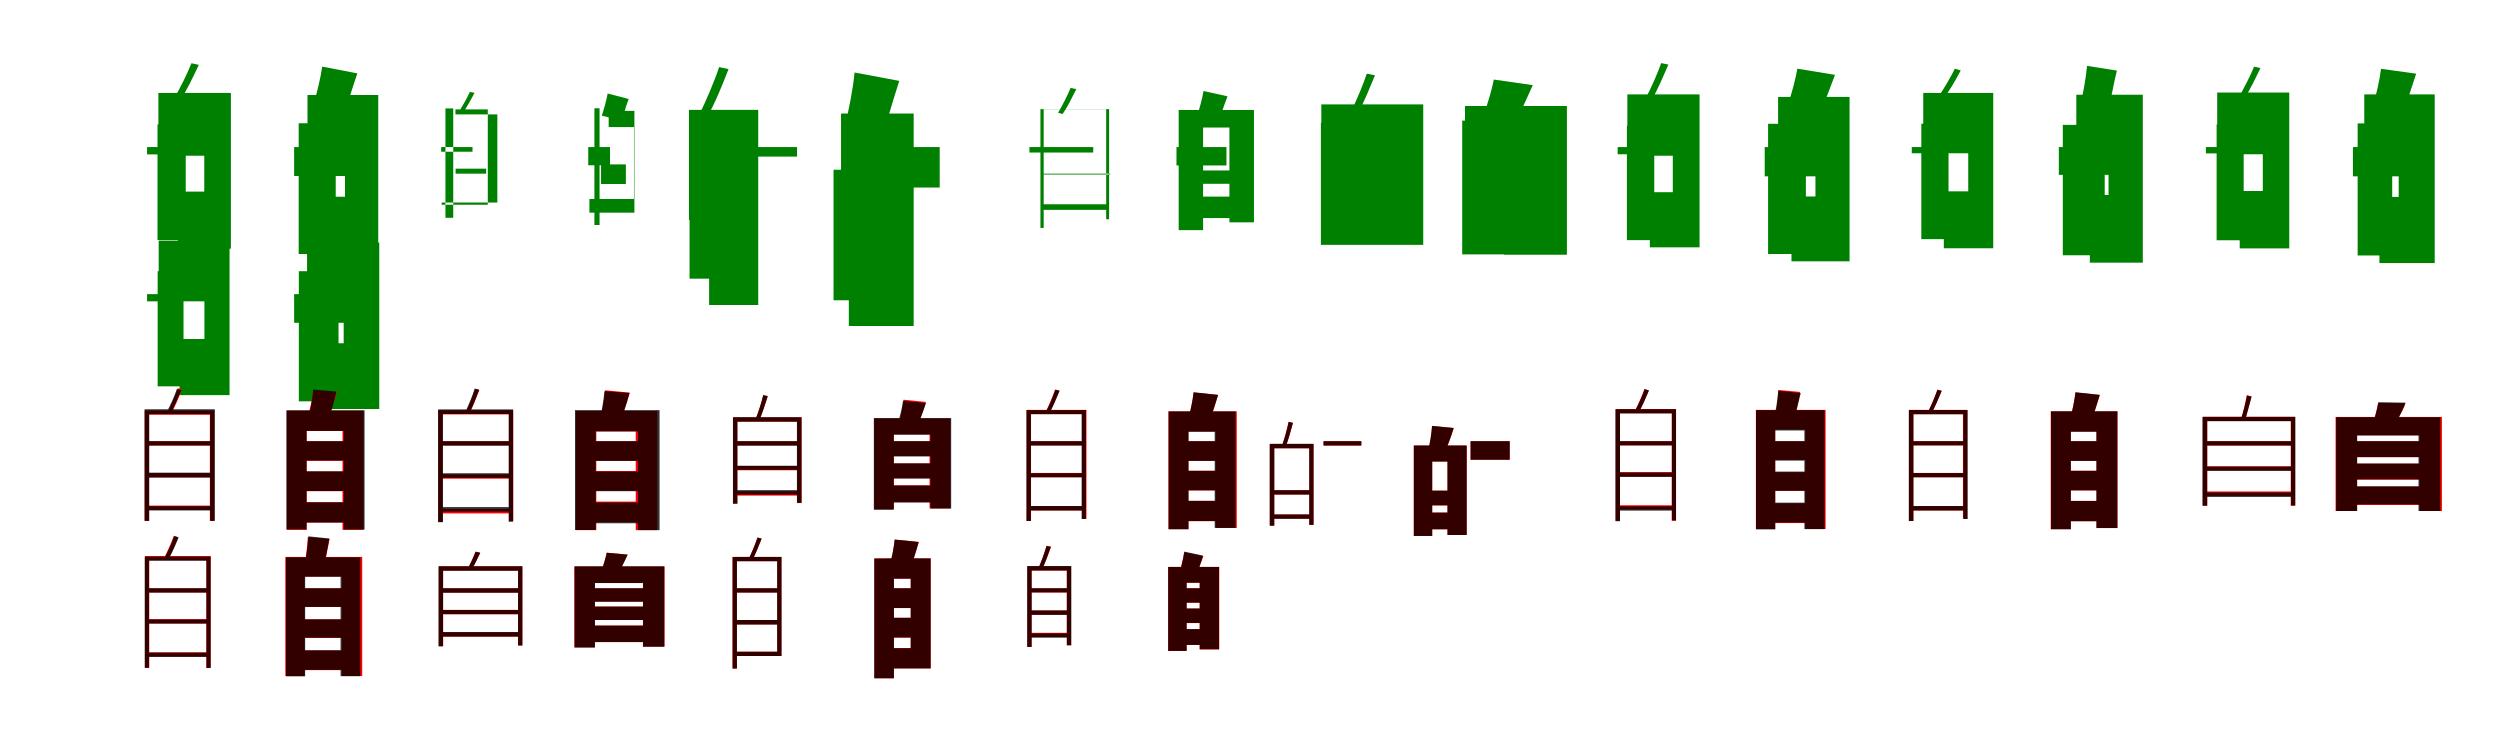 <?xml version="1.0" encoding="UTF-8"?>
<svg width="1700" height="500" xmlns="http://www.w3.org/2000/svg">
<rect width="100%" height="100%" fill="white"/>
<g fill="green" transform="translate(100 100) scale(0.1 -0.1)"><path d="M-0.0 0.0V-50.0H467.0V-0.0ZM71.0 154.0V-632.0H263.0V154.0ZM88.0 -385.0V-437.0H550.0V-385.0ZM77.0 368.0V-59.0H389.0V-303.0H229.0V-691.0H570.0V368.0ZM302.0 570.0C276.0 504.0 224.0 399.0 187.0 336.0L229.0 324.0C272.0 389.0 314.0 478.0 352.0 559.0Z"/></g>
<g fill="green" transform="translate(200 100) scale(0.1 -0.1)"><path d="M0.0 0.0V-197.0H371.0V0.0ZM31.0 162.0V-727.0H283.0V162.0ZM77.0 -338.0V-549.0H472.0V-338.0ZM91.0 354.0V-176.0H346.0V-338.0H175.0V-776.0H572.0V354.0ZM191.0 547.0C180.0 468.0 153.0 359.0 130.0 285.0L344.0 243.0C369.0 306.0 394.0 398.0 430.0 501.0Z"/></g>
<g fill="green" transform="translate(300 100) scale(0.1 -0.1)"><path d="M0.0 0.0V-32.0H213.0V0.0ZM82.0 263.0V-481.0H29.0V263.0ZM98.0 -147.0V-181.0H306.0V-147.0ZM97.0 256.0V222.0H382.0V-377.0H3.0V-392.0H317.0V256.0ZM195.0 375.0C177.0 335.0 141.0 271.0 116.0 233.0L142.0 226.0C172.0 266.0 201.0 319.0 227.0 369.0Z"/></g>
<g fill="green" transform="translate(400 100) scale(0.1 -0.1)"><path d="M0.0 0.0V-124.0H148.0V0.0ZM42.0 264.0V-530.0H77.0V264.0ZM87.0 -118.0V-251.0H256.0V-118.0ZM139.0 246.0V136.0H311.0V-353.0H8.0V-446.0H314.0V246.0ZM132.0 364.0C124.0 319.0 106.0 255.0 92.0 213.0L228.0 182.0C241.0 217.0 252.0 267.0 275.0 327.0Z"/></g>
<g fill="green" transform="translate(500 100) scale(0.1 -0.1)"><path d="M0.0 0.0V-65.0H420.0V0.0ZM-311.0 -148.0V-895.0H-147.0V-148.0ZM-293.0 -755.0V-821.0H124.0V-755.0ZM-315.0 253.0V-496.0H-6.0V-386.0H-178.0V-1074.0H156.0V253.0ZM-110.0 544.0C-140.0 452.0 -201.0 308.0 -245.0 221.0L-191.0 206.0C-140.0 293.0 -89.0 419.0 -46.0 530.0Z"/></g>
<g fill="green" transform="translate(600 100) scale(0.1 -0.1)"><path d="M0.0 0.0V-275.0H390.0V0.0ZM-332.0 -154.0V-1042.0H-110.0V-154.0ZM-289.0 -717.0V-983.0H63.0V-717.0ZM-281.0 228.0V-669.0H26.0V-478.0H-228.0V-1217.0H213.0V228.0ZM-189.0 507.0C-199.0 398.0 -229.0 246.0 -255.0 143.0L1.0 88.0C34.0 178.0 70.0 311.0 115.0 450.0Z"/></g>
<g fill="green" transform="translate(700 100) scale(0.1 -0.1)"><path d="M-0.0 0.0V-37.0H434.0V-0.0ZM96.0 -187.0V-181.0H549.0V-187.0ZM92.0 -389.0V-427.0H527.0V-389.0ZM75.0 258.0V-550.0H97.0V257.0H522.0V-491.0H542.0V258.0ZM280.0 402.0C261.0 354.0 222.0 279.0 195.0 233.0L226.0 225.0C258.0 271.0 290.0 336.0 319.0 394.0Z"/></g>
<g fill="green" transform="translate(800 100) scale(0.1 -0.1)"><path d="M0.0 0.0V-125.0H340.0V0.0ZM93.0 -159.0V-250.0H457.0V-159.0ZM80.0 -337.0V-483.0H455.0V-337.0ZM15.0 252.0V-565.0H181.0V133.0H360.0V-512.0H527.0V252.0ZM184.0 381.0C175.0 326.0 153.0 249.0 136.0 198.0L283.0 167.0C300.0 211.0 320.0 275.0 347.0 345.0Z"/></g>
<g fill="green" transform="translate(900 100) scale(0.1 -0.1)"><path d="M0.0 0.0V-55.0H658.0V-0.0ZM-18.0 165.0V-665.0H351.0V165.0ZM-1.0 -347.0V-404.0H656.0V-347.0ZM-15.0 290.0V8.0H316.0V-420.0H317.0V-665.0H678.0V290.0ZM294.0 499.0C272.0 431.0 226.0 321.0 193.0 254.0L239.0 242.0C277.0 308.0 315.0 404.0 350.0 488.0Z"/></g>
<g fill="green" transform="translate(1000 100) scale(0.1 -0.1)"><path d="M0.0 0.0V-186.0H510.0V0.0ZM-57.0 180.0V-730.0H313.0V180.0ZM-16.0 -288.0V-496.0H500.0V-288.0ZM-38.0 279.0V-96.0H241.0V-435.0H227.0V-732.0H655.0V279.0ZM158.0 459.0C145.0 391.0 117.0 296.0 91.0 227.0L312.0 186.0C343.0 244.0 381.0 326.0 423.0 421.0Z"/></g>
<g fill="green" transform="translate(1100 100) scale(0.1 -0.1)"><path d="M0.0 0.0V-49.0H461.0V0.0ZM63.0 145.0V-633.0H249.0V145.0ZM80.0 -388.0V-439.0H535.0V-388.0ZM66.0 358.0V-59.0H375.0V-307.0H219.0V-682.0H557.0V358.0ZM296.0 571.0C272.0 502.0 224.0 392.0 188.0 328.0L229.0 317.0C270.0 384.0 309.0 479.0 345.0 561.0Z"/></g>
<g fill="green" transform="translate(1200 100) scale(0.1 -0.1)"><path d="M0.0 0.0V-199.0H376.0V0.0ZM23.0 158.0V-727.0H280.0V158.0ZM73.0 -336.0V-546.0H474.0V-336.0ZM91.0 341.0V-185.0H345.0V-345.0H182.0V-777.0H577.0V341.0ZM222.0 533.0C210.0 461.0 183.0 364.0 160.0 295.0L385.0 254.0C412.0 311.0 440.0 393.0 478.0 491.0Z"/></g>
<g fill="green" transform="translate(1300 100) scale(0.1 -0.1)"><path d="M0.0 0.0V-42.0H463.0V0.0ZM65.0 159.0V-626.0H250.0V159.0ZM83.0 -386.0V-429.0H540.0V-386.0ZM78.0 368.0V-35.0H384.0V-301.0H218.0V-688.0H554.0V368.0ZM293.0 533.0C267.0 479.0 218.0 396.0 183.0 345.0L218.0 332.0C257.0 384.0 298.0 454.0 333.0 521.0Z"/></g>
<g fill="green" transform="translate(1400 100) scale(0.1 -0.1)"><path d="M0.0 0.0V-189.0H406.0V0.0ZM27.0 151.0V-736.0H312.0V151.0ZM74.0 -362.0V-558.0H506.0V-362.0ZM119.0 356.0V-168.0H338.0V-326.0H211.0V-786.0H571.0V356.0ZM192.0 552.0C185.0 474.0 166.0 368.0 149.0 298.0L340.0 270.0C357.0 332.0 370.0 421.0 395.0 520.0Z"/></g>
<g fill="green" transform="translate(1500 100) scale(0.1 -0.1)"><path d="M0.0 0.0V-43.0H460.0V0.0ZM73.0 154.0V-634.0H257.0V154.0ZM90.0 -397.0V-443.0H548.0V-397.0ZM77.0 371.0V-49.0H387.0V-299.0H230.0V-689.0H567.0V371.0ZM328.0 547.0C304.0 488.0 257.0 396.0 224.0 340.0L261.0 330.0C300.0 388.0 336.0 465.0 371.0 537.0Z"/></g>
<g fill="green" transform="translate(1600 100) scale(0.1 -0.1)"><path d="M0.0 0.0V-199.0H355.0V0.0ZM32.0 161.0V-737.0H267.0V161.0ZM82.0 -351.0V-558.0H468.0V-351.0ZM77.0 358.0V-175.0H311.0V-339.0H180.0V-789.0H556.0V358.0ZM191.0 532.0C182.0 456.0 158.0 353.0 136.0 280.0L341.0 245.0C368.0 307.0 397.0 397.0 430.0 499.0Z"/></g>
<g fill="green" transform="translate(100 200) scale(0.1 -0.1)"><path d="M0.0 0.0V-49.0H455.0V0.0ZM72.0 156.0V-627.0H248.0V156.0ZM91.0 -380.0V-431.0H539.0V-380.0ZM79.0 364.0V-48.0H390.0V-305.0H221.0V-687.0H561.0V364.0ZM301.0 596.0C278.0 522.0 230.0 406.0 195.0 336.0L238.0 324.0C277.0 396.0 316.0 496.0 350.0 584.0Z"/></g>
<g fill="green" transform="translate(200 200) scale(0.1 -0.1)"><path d="M0.0 0.0V-195.0H389.0V0.0ZM32.0 156.0V-729.0H302.0V156.0ZM89.0 -346.0V-552.0H480.0V-346.0ZM88.0 351.0V-178.0H337.0V-334.0H189.0V-781.0H579.0V351.0ZM190.0 550.0C180.0 455.0 151.0 325.0 126.0 239.0L338.0 197.0C366.0 273.0 397.0 387.0 432.0 507.0Z"/></g>
<g fill="red" transform="translate(100 300) scale(0.1 -0.1)"><path d="M0.0 0.0V-30.0H446.0V0.0ZM0.0 -217.0V-246.0H446.0V-217.0ZM-1.0 -438.0V-467.0H445.0V-438.0ZM-16.0 209.0V-542.0H13.0V180.0H427.0V-542.0H457.0V209.0ZM209.0 360.0C193.0 313.0 163.0 240.0 139.0 196.0L165.0 188.0C189.0 232.0 216.0 297.0 237.0 352.0Z"/></g>
<g fill="black" opacity=".8" transform="translate(100 300) scale(0.1 -0.1)"><path d="M0.0 0.0V-29.0H447.0V0.0ZM0.0 -214.0V-247.0H445.0V-214.0ZM-0.0 -442.0V-471.0H447.0V-442.0ZM-17.0 217.0V-542.0H15.0V184.0H429.0V-542.0H461.0V217.0ZM203.0 355.0C188.0 310.0 158.0 244.0 136.0 203.0L161.0 195.0C185.0 235.0 211.0 295.0 233.0 346.0Z"/></g>
<g fill="red" transform="translate(200 300) scale(0.1 -0.1)"><path d="M0.0 0.0V-134.0H415.0V0.0ZM2.0 -206.0V-340.0H417.0V-206.0ZM2.0 -415.0V-553.0H435.0V-415.0ZM-50.0 207.0V-603.0H86.0V69.0H329.0V-603.0H472.0V207.0ZM132.0 348.0C125.0 291.0 108.0 216.0 91.0 164.0L224.0 144.0C244.0 191.0 269.0 259.0 292.0 332.0Z"/></g>
<g fill="black" opacity=".8" transform="translate(200 300) scale(0.1 -0.1)"><path d="M0.0 0.0V-131.0H411.0V0.0ZM0.0 -205.0V-339.0H412.0V-205.0ZM-0.0 -416.0V-553.0H424.0V-416.0ZM-52.0 210.0V-600.0H84.0V70.0H337.0V-601.0H479.0V210.0ZM130.0 351.0C125.0 290.0 110.0 210.0 97.0 155.0L234.0 139.0C250.0 189.0 269.0 260.0 288.0 337.0Z"/></g>
<g fill="red" transform="translate(300 300) scale(0.1 -0.1)"><path d="M0.0 0.0V-29.0H472.0V0.0ZM0.0 -226.0V-255.0H472.0V-226.0ZM0.0 -461.0V-491.0H472.0V-461.0ZM-20.0 211.0V-549.0H10.0V182.0H461.0V-542.0H490.0V211.0ZM231.0 356.0C216.0 310.0 188.0 239.0 166.0 195.0L191.0 189.0C215.0 231.0 239.0 295.0 260.0 348.0Z"/></g>
<g fill="black" opacity=".8" transform="translate(300 300) scale(0.1 -0.1)"><path d="M0.0 0.0V-30.0H472.0V0.0ZM-1.0 -218.0V-249.0H471.0V-218.0ZM-2.0 -448.0V-479.0H473.0V-448.0ZM-21.0 216.0V-551.0H12.0V185.0H459.0V-548.0H489.0V216.0ZM228.0 358.0C214.0 311.0 185.0 243.0 164.0 198.0L191.0 191.0C214.0 234.0 237.0 295.0 258.0 350.0Z"/></g>
<g fill="red" transform="translate(400 300) scale(0.1 -0.1)"><path d="M0.0 0.0V-134.0H415.0V0.0ZM0.0 -203.0V-337.0H415.0V-203.0ZM0.0 -411.0V-550.0H433.0V-411.0ZM-84.0 205.0V-605.0H55.0V66.0H323.0V-605.0H469.0V205.0ZM115.0 346.0C109.0 276.0 92.0 184.0 73.0 119.0L200.0 98.0C225.0 156.0 258.0 244.0 283.0 330.0Z"/></g>
<g fill="black" opacity=".8" transform="translate(400 300) scale(0.1 -0.1)"><path d="M0.0 0.0V-134.0H409.0V0.0ZM-2.0 -207.0V-340.0H408.0V-207.0ZM-1.0 -417.0V-558.0H416.0V-417.0ZM-90.0 211.0V-604.0H51.0V67.0H338.0V-605.0H485.0V211.0ZM110.0 340.0C105.0 274.0 88.0 184.0 72.0 123.0L209.0 104.0C229.0 160.0 259.0 243.0 280.0 328.0Z"/></g>
<g fill="red" transform="translate(500 300) scale(0.1 -0.1)"><path d="M0.0 0.0V-29.0H437.0V0.0ZM0.0 -169.0V-198.0H433.0V-169.0ZM2.0 -341.0V-370.0H435.0V-341.0ZM-15.0 162.0V-423.0H14.0V132.0H421.0V-418.0H451.0V162.0ZM190.0 312.0C179.0 266.0 157.0 194.0 138.0 152.0L163.0 144.0C182.0 185.0 204.0 251.0 220.0 304.0Z"/></g>
<g fill="black" opacity=".8" transform="translate(500 300) scale(0.1 -0.1)"><path d="M0.0 0.0V-30.0H434.0V0.0ZM2.0 -167.0V-194.0H432.0V-167.0ZM1.0 -333.0V-363.0H434.0V-333.0ZM-16.0 163.0V-426.0H14.0V133.0H419.0V-421.0H450.0V163.0ZM190.0 314.0C179.0 266.0 156.0 193.0 138.0 149.0L164.0 143.0C182.0 186.0 203.0 253.0 221.0 307.0Z"/></g>
<g fill="red" transform="translate(600 300) scale(0.1 -0.1)"><path d="M0.0 0.0V-101.0H392.0V0.0ZM0.0 -151.0V-252.0H392.0V-151.0ZM0.0 -300.0V-414.0H392.0V-300.0ZM-55.0 155.0V-463.0H79.0V47.0H321.0V-457.0H462.0V155.0ZM144.0 282.0C138.0 227.0 123.0 154.0 108.0 102.0L233.0 84.0C251.0 129.0 275.0 197.0 296.0 267.0Z"/></g>
<g fill="black" opacity=".8" transform="translate(600 300) scale(0.1 -0.1)"><path d="M0.0 0.0V-104.0H390.0V0.0ZM1.0 -151.0V-254.0H393.0V-151.0ZM2.0 -302.0V-417.0H392.0V-302.0ZM-58.0 157.0V-466.0H77.0V44.0H327.0V-458.0H468.0V157.0ZM141.0 275.0C134.0 225.0 117.0 157.0 102.0 111.0L232.0 91.0C250.0 133.0 275.0 193.0 297.0 259.0Z"/></g>
<g fill="red" transform="translate(700 300) scale(0.1 -0.1)"><path d="M0.0 0.0V-29.0H366.0V0.0ZM0.0 -216.0V-246.0H366.0V-216.0ZM0.0 -442.0V-471.0H366.0V-442.0ZM-19.0 213.0V-543.0H11.0V184.0H358.0V-528.0H388.0V213.0ZM174.0 350.0C159.0 306.0 131.0 238.0 109.0 198.0L134.0 190.0C158.0 231.0 182.0 291.0 203.0 342.0Z"/></g>
<g fill="black" opacity=".8" transform="translate(700 300) scale(0.1 -0.1)"><path d="M0.0 0.0V-29.0H369.0V0.0ZM-0.0 -218.0V-245.0H369.0V-218.0ZM-1.0 -441.0V-471.0H368.0V-441.0ZM-20.0 211.0V-543.0H10.0V184.0H355.0V-529.0H384.0V211.0ZM177.0 351.0C162.0 305.0 133.0 237.0 111.0 196.0L135.0 189.0C160.0 231.0 184.0 292.0 206.0 344.0Z"/></g>
<g fill="red" transform="translate(800 300) scale(0.1 -0.1)"><path d="M0.0 0.0V-134.0H325.0V0.0ZM0.0 -201.0V-335.0H325.0V-201.0ZM0.0 -406.0V-544.0H343.0V-406.0ZM-55.0 203.0V-598.0H81.0V65.0H267.0V-590.0H410.0V203.0ZM116.0 331.0C111.0 277.0 96.0 206.0 82.0 155.0L223.0 135.0C241.0 179.0 262.0 243.0 283.0 314.0Z"/></g>
<g fill="black" opacity=".8" transform="translate(800 300) scale(0.1 -0.1)"><path d="M0.0 0.0V-134.0H328.0V0.0ZM-1.0 -202.0V-334.0H329.0V-202.0ZM-0.0 -406.0V-543.0H346.0V-406.0ZM-53.0 202.0V-599.0H82.0V64.0H260.0V-590.0H402.0V202.0ZM117.0 333.0C111.0 278.0 95.0 207.0 81.0 156.0L222.0 135.0C240.0 180.0 262.0 243.0 283.0 315.0Z"/></g>
<g fill="red" transform="translate(900 300) scale(0.1 -0.1)"><path d="M0.0 0.0V-30.0H257.0V0.0ZM-349.0 -333.0V-363.0H-92.0V-333.0ZM-347.0 -498.0V-527.0H-86.0V-498.0ZM-365.0 -19.0V-574.0H-335.0V-48.0H-97.0V-569.0H-68.0V-19.0ZM-238.0 132.0C-247.0 86.0 -266.0 15.0 -281.0 -28.0L-256.0 -35.0C-240.0 6.0 -222.0 71.0 -208.0 124.0Z"/></g>
<g fill="black" opacity=".8" transform="translate(900 300) scale(0.1 -0.1)"><path d="M0.0 0.0V-29.0H257.0V0.0ZM-348.0 -334.0V-363.0H-92.0V-334.0ZM-347.0 -499.0V-528.0H-86.0V-499.0ZM-366.0 -18.0V-575.0H-335.0V-48.0H-97.0V-569.0H-68.0V-18.0ZM-237.0 131.0C-246.0 84.0 -266.0 15.0 -282.0 -29.0L-257.0 -34.0C-241.0 6.0 -222.0 71.0 -208.0 125.0Z"/></g>
<g fill="red" transform="translate(1000 300) scale(0.1 -0.1)"><path d="M0.0 0.0V-126.0H266.0V0.0ZM-334.0 -336.0V-437.0H-122.0V-336.0ZM-336.0 -485.0V-599.0H-124.0V-485.0ZM-386.0 -30.0V-644.0H-261.0V-138.0H-157.0V-638.0H-26.0V-30.0ZM-262.0 103.0C-265.0 52.0 -276.0 -18.0 -288.0 -68.0L-180.0 -88.0C-161.0 -43.0 -135.0 24.0 -114.0 89.0Z"/></g>
<g fill="black" opacity=".8" transform="translate(1000 300) scale(0.1 -0.1)"><path d="M0.0 0.0V-126.0H266.0V0.0ZM-334.0 -337.0V-436.0H-121.0V-337.0ZM-337.0 -486.0V-599.0H-123.0V-486.0ZM-386.0 -29.0V-645.0H-261.0V-139.0H-157.0V-638.0H-27.0V-29.0ZM-262.0 104.0C-265.0 53.0 -278.0 -18.0 -289.0 -67.0L-179.0 -88.0C-162.0 -42.0 -135.0 23.0 -115.0 90.0Z"/></g>
<g fill="red" transform="translate(1100 300) scale(0.1 -0.1)"><path d="M0.0 0.0V-29.0H385.0V0.0ZM-1.0 -210.0V-240.0H384.0V-210.0ZM0.0 -436.0V-465.0H385.0V-436.0ZM-13.0 219.0V-542.0H16.0V190.0H368.0V-542.0H397.0V219.0ZM182.0 355.0C167.0 312.0 139.0 247.0 117.0 207.0L144.0 196.0C166.0 236.0 191.0 293.0 212.0 344.0Z"/></g>
<g fill="black" opacity=".8" transform="translate(1100 300) scale(0.1 -0.1)"><path d="M0.0 0.0V-28.0H380.0V0.0ZM3.0 -214.0V-243.0H382.0V-214.0ZM2.0 -443.0V-472.0H383.0V-443.0ZM-15.0 217.0V-544.0H16.0V189.0H369.0V-538.0H397.0V217.0ZM184.0 354.0C169.0 309.0 139.0 244.0 117.0 202.0L142.0 195.0C166.0 235.0 191.0 293.0 213.0 345.0Z"/></g>
<g fill="red" transform="translate(1200 300) scale(0.1 -0.1)"><path d="M0.0 0.0V-127.0H338.0V0.0ZM0.0 -211.0V-338.0H338.0V-211.0ZM0.0 -423.0V-557.0H338.0V-423.0ZM-60.0 213.0V-597.0H71.0V79.0H276.0V-597.0H414.0V213.0ZM93.0 348.0C90.0 280.0 77.0 187.0 65.0 126.0L195.0 111.0C209.0 167.0 225.0 250.0 241.0 335.0Z"/></g>
<g fill="black" opacity=".8" transform="translate(1200 300) scale(0.1 -0.1)"><path d="M0.0 0.0V-132.0H341.0V0.0ZM2.0 -207.0V-337.0H345.0V-207.0ZM4.0 -418.0V-553.0H355.0V-418.0ZM-59.0 211.0V-600.0H72.0V73.0H270.0V-598.0H407.0V211.0ZM92.0 343.0C88.0 278.0 72.0 190.0 58.0 132.0L187.0 112.0C204.0 166.0 226.0 245.0 245.0 327.0Z"/></g>
<g fill="red" transform="translate(1300 300) scale(0.1 -0.1)"><path d="M0.0 0.0V-29.0H366.0V0.0ZM0.0 -216.0V-246.0H366.0V-216.0ZM0.0 -442.0V-471.0H366.0V-442.0ZM-19.0 213.0V-543.0H11.0V184.0H348.0V-528.0H377.0V213.0ZM174.0 350.0C159.0 306.0 131.0 238.0 109.0 198.0L134.0 190.0C158.0 231.0 182.0 291.0 203.0 342.0Z"/></g>
<g fill="black" opacity=".8" transform="translate(1300 300) scale(0.1 -0.1)"><path d="M0.0 0.0V-28.0H365.0V0.0ZM-0.0 -217.0V-245.0H365.0V-217.0ZM-1.0 -441.0V-471.0H365.0V-441.0ZM-20.0 212.0V-543.0H11.0V183.0H351.0V-529.0H380.0V212.0ZM175.0 350.0C160.0 305.0 131.0 237.0 109.0 196.0L133.0 190.0C158.0 231.0 182.0 291.0 204.0 343.0Z"/></g>
<g fill="red" transform="translate(1400 300) scale(0.1 -0.1)"><path d="M0.0 0.0V-134.0H325.0V0.0ZM0.0 -201.0V-335.0H325.0V-201.0ZM0.0 -406.0V-544.0H343.0V-406.0ZM-55.0 203.0V-598.0H81.0V65.0H256.0V-590.0H399.0V203.0ZM112.0 331.0C107.0 277.0 92.0 206.0 78.0 155.0L219.0 135.0C237.0 179.0 258.0 243.0 279.0 314.0Z"/></g>
<g fill="black" opacity=".8" transform="translate(1400 300) scale(0.1 -0.1)"><path d="M0.0 0.0V-134.0H324.0V0.0ZM-1.0 -202.0V-334.0H325.0V-202.0ZM-0.0 -407.0V-544.0H342.0V-407.0ZM-53.0 203.0V-599.0H82.0V64.0H256.0V-591.0H398.0V203.0ZM114.0 333.0C108.0 278.0 92.0 206.0 78.0 155.0L218.0 135.0C235.0 179.0 257.0 243.0 278.0 315.0Z"/></g>
<g fill="red" transform="translate(1500 300) scale(0.1 -0.1)"><path d="M0.0 0.0V-30.0H587.0V0.0ZM0.0 -170.0V-199.0H587.0V-170.0ZM0.0 -342.0V-372.0H592.0V-342.0ZM-21.0 166.0V-439.0H9.0V137.0H577.0V-439.0H607.0V166.0ZM278.0 313.0C270.0 266.0 253.0 193.0 238.0 149.0L266.0 141.0C280.0 184.0 295.0 251.0 310.0 304.0Z"/></g>
<g fill="black" opacity=".8" transform="translate(1500 300) scale(0.1 -0.1)"><path d="M0.0 0.0V-29.0H588.0V0.0ZM1.0 -174.0V-202.0H588.0V-174.0ZM-1.0 -349.0V-379.0H592.0V-349.0ZM-23.0 165.0V-439.0H9.0V136.0H579.0V-437.0H608.0V165.0ZM280.0 310.0C272.0 263.0 253.0 192.0 238.0 148.0L264.0 142.0C280.0 184.0 296.0 250.0 311.0 303.0Z"/></g>
<g fill="red" transform="translate(1600 300) scale(0.1 -0.1)"><path d="M0.0 0.0V-109.0H491.0V0.0ZM0.0 -153.0V-262.0H491.0V-153.0ZM0.0 -309.0V-434.0H491.0V-309.0ZM-118.0 165.0V-475.0H27.0V40.0H453.0V-475.0H605.0V165.0ZM171.0 260.0C163.0 213.0 146.0 152.0 128.0 105.0L270.0 90.0C295.0 132.0 332.0 191.0 358.0 258.0Z"/></g>
<g fill="black" opacity=".8" transform="translate(1600 300) scale(0.1 -0.1)"><path d="M0.0 0.0V-108.0H493.0V0.0ZM-1.0 -152.0V-259.0H494.0V-152.0ZM-1.0 -307.0V-429.0H495.0V-307.0ZM-114.0 163.0V-475.0H29.0V39.0H446.0V-475.0H594.0V163.0ZM173.0 265.0C166.0 216.0 148.0 150.0 130.0 101.0L268.0 85.0C293.0 129.0 332.0 192.0 357.0 262.0Z"/></g>
<g fill="red" transform="translate(100 400) scale(0.1 -0.1)"><path d="M0.0 0.0V-29.0H419.0V0.0ZM-1.0 -210.0V-240.0H417.0V-210.0ZM0.0 -436.0V-465.0H419.0V-436.0ZM-14.0 219.0V-542.0H15.0V190.0H403.0V-542.0H433.0V219.0ZM181.0 355.0C166.0 312.0 138.0 247.0 116.0 207.0L143.0 196.0C165.0 236.0 190.0 293.0 211.0 344.0Z"/></g>
<g fill="black" opacity=".8" transform="translate(100 400) scale(0.1 -0.1)"><path d="M0.0 0.0V-29.0H421.0V0.0ZM-2.0 -213.0V-240.0H419.0V-213.0ZM-2.0 -438.0V-467.0H420.0V-438.0ZM-16.0 214.0V-541.0H13.0V187.0H404.0V-542.0H432.0V214.0ZM186.0 356.0C171.0 311.0 140.0 245.0 118.0 202.0L144.0 193.0C167.0 234.0 194.0 294.0 215.0 346.0Z"/></g>
<g fill="red" transform="translate(200 400) scale(0.1 -0.1)"><path d="M0.0 0.0V-127.0H395.0V0.0ZM0.0 -211.0V-338.0H395.0V-211.0ZM0.0 -423.0V-557.0H395.0V-423.0ZM-60.0 213.0V-597.0H71.0V79.0H325.0V-597.0H463.0V213.0ZM93.0 348.0C90.0 280.0 77.0 187.0 65.0 126.0L195.0 111.0C209.0 167.0 225.0 250.0 241.0 335.0Z"/></g>
<g fill="black" opacity=".8" transform="translate(200 400) scale(0.1 -0.1)"><path d="M0.0 0.0V-127.0H398.0V0.0ZM-1.0 -212.0V-336.0H399.0V-212.0ZM0.0 -422.0V-555.0H401.0V-422.0ZM-55.0 210.0V-599.0H75.0V78.0H316.0V-598.0H450.0V210.0ZM97.0 353.0C94.0 283.0 78.0 187.0 65.0 126.0L191.0 109.0C206.0 167.0 224.0 252.0 240.0 338.0Z"/></g>
<g fill="red" transform="translate(300 400) scale(0.1 -0.1)"><path d="M0.0 0.0V-30.0H539.0V0.0ZM0.0 -147.0V-177.0H543.0V-147.0ZM-2.0 -299.0V-329.0H541.0V-299.0ZM-16.0 150.0V-394.0H13.0V120.0H523.0V-389.0H552.0V150.0ZM233.0 248.0C221.0 215.0 197.0 163.0 179.0 130.0L205.0 123.0C224.0 153.0 246.0 199.0 265.0 240.0Z"/></g>
<g fill="black" opacity=".8" transform="translate(300 400) scale(0.1 -0.1)"><path d="M0.0 0.0V-30.0H539.0V0.0ZM1.0 -148.0V-176.0H544.0V-148.0ZM-3.0 -298.0V-329.0H541.0V-298.0ZM-18.0 149.0V-395.0H13.0V119.0H523.0V-389.0H552.0V149.0ZM235.0 249.0C222.0 215.0 197.0 163.0 179.0 129.0L204.0 122.0C224.0 153.0 246.0 200.0 266.0 242.0Z"/></g>
<g fill="red" transform="translate(400 400) scale(0.1 -0.1)"><path d="M0.0 0.0V-91.0H424.0V0.0ZM0.0 -125.0V-216.0H424.0V-125.0ZM-17.0 -254.0V-366.0H425.0V-254.0ZM-94.0 148.0V-402.0H45.0V36.0H373.0V-397.0H519.0V148.0ZM126.0 242.0C119.0 207.0 105.0 158.0 92.0 122.0L208.0 106.0C224.0 137.0 246.0 180.0 268.0 229.0Z"/></g>
<g fill="black" opacity=".8" transform="translate(400 400) scale(0.1 -0.1)"><path d="M0.0 0.0V-92.0H425.0V0.0ZM-0.0 -125.0V-216.0H426.0V-125.0ZM-16.0 -254.0V-366.0H427.0V-254.0ZM-93.0 149.0V-403.0H46.0V35.0H372.0V-398.0H517.0V149.0ZM126.0 241.0C119.0 207.0 104.0 159.0 90.0 124.0L207.0 107.0C222.0 138.0 246.0 179.0 268.0 228.0Z"/></g>
<g fill="red" transform="translate(500 400) scale(0.1 -0.1)"><path d="M0.0 0.0V-29.0H305.0V0.0ZM-19.0 213.0V-546.0H11.0V213.0ZM0.0 -216.0V-246.0H301.0V-216.0ZM-4.0 213.0V184.0H285.0V-432.0H-4.0V-461.0H314.0V213.0ZM151.0 345.0C137.0 303.0 110.0 237.0 90.0 197.0L115.0 189.0C137.0 230.0 159.0 287.0 179.0 337.0Z"/></g>
<g fill="black" opacity=".8" transform="translate(500 400) scale(0.1 -0.1)"><path d="M0.0 0.0V-29.0H305.0V0.0ZM-18.0 212.0V-546.0H11.0V212.0ZM-0.0 -216.0V-247.0H301.0V-216.0ZM-5.0 213.0V184.0H285.0V-432.0H-4.0V-461.0H314.0V213.0ZM151.0 345.0C138.0 302.0 110.0 237.0 90.0 197.0L114.0 189.0C137.0 230.0 159.0 287.0 179.0 338.0Z"/></g>
<g fill="red" transform="translate(600 400) scale(0.1 -0.1)"><path d="M0.0 0.0V-134.0H265.0V0.0ZM-54.0 203.0V-612.0H78.0V203.0ZM0.0 -201.0V-335.0H260.0V-201.0ZM30.0 203.0V65.0H193.0V-407.0H30.0V-545.0H329.0V203.0ZM84.0 331.0C79.0 277.0 65.0 206.0 51.0 155.0L189.0 135.0C207.0 179.0 227.0 243.0 248.0 314.0Z"/></g>
<g fill="black" opacity=".8" transform="translate(600 400) scale(0.1 -0.1)"><path d="M0.0 0.0V-135.0H265.0V0.0ZM-55.0 202.0V-612.0H79.0V202.0ZM-1.0 -201.0V-335.0H261.0V-201.0ZM30.0 203.0V65.0H193.0V-408.0H30.0V-545.0H328.0V203.0ZM84.0 331.0C79.0 278.0 64.0 206.0 50.0 156.0L189.0 135.0C207.0 179.0 227.0 242.0 247.0 315.0Z"/></g>
<g fill="red" transform="translate(700 400) scale(0.1 -0.1)"><path d="M0.0 0.0V-29.0H269.0V0.0ZM0.0 -151.0V-180.0H269.0V-151.0ZM0.0 -303.0V-332.0H269.0V-303.0ZM-14.0 149.0V-399.0H15.0V120.0H254.0V-388.0H283.0V149.0ZM117.0 289.0C105.0 245.0 80.0 174.0 61.0 132.0L86.0 126.0C107.0 169.0 128.0 231.0 147.0 283.0Z"/></g>
<g fill="black" opacity=".8" transform="translate(700 400) scale(0.1 -0.1)"><path d="M0.0 0.0V-28.0H271.0V0.0ZM0.0 -151.0V-181.0H270.0V-151.0ZM-1.0 -307.0V-336.0H271.0V-307.0ZM-15.0 151.0V-399.0H15.0V121.0H255.0V-388.0H285.0V151.0ZM116.0 287.0C104.0 243.0 78.0 176.0 60.0 134.0L84.0 129.0C106.0 170.0 128.0 230.0 146.0 281.0Z"/></g>
<g fill="red" transform="translate(800 400) scale(0.1 -0.1)"><path d="M0.0 0.0V-99.0H230.0V0.0ZM0.0 -138.0V-237.0H230.0V-138.0ZM0.0 -278.0V-386.0H230.0V-278.0ZM-57.0 145.0V-427.0H69.0V37.0H158.0V-416.0H291.0V145.0ZM53.0 245.0C45.0 196.0 27.0 128.0 11.0 83.0L120.0 56.0C138.0 96.0 160.0 156.0 183.0 217.0Z"/></g>
<g fill="black" opacity=".8" transform="translate(800 400) scale(0.1 -0.1)"><path d="M0.0 0.0V-97.0H230.0V0.0ZM-1.0 -138.0V-236.0H229.0V-138.0ZM-1.0 -278.0V-385.0H226.0V-278.0ZM-56.0 145.0V-426.0H69.0V38.0H158.0V-415.0H289.0V145.0ZM53.0 249.0C47.0 198.0 29.0 125.0 15.0 78.0L124.0 52.0C139.0 94.0 160.0 157.0 181.0 222.0Z"/></g>
</svg>
